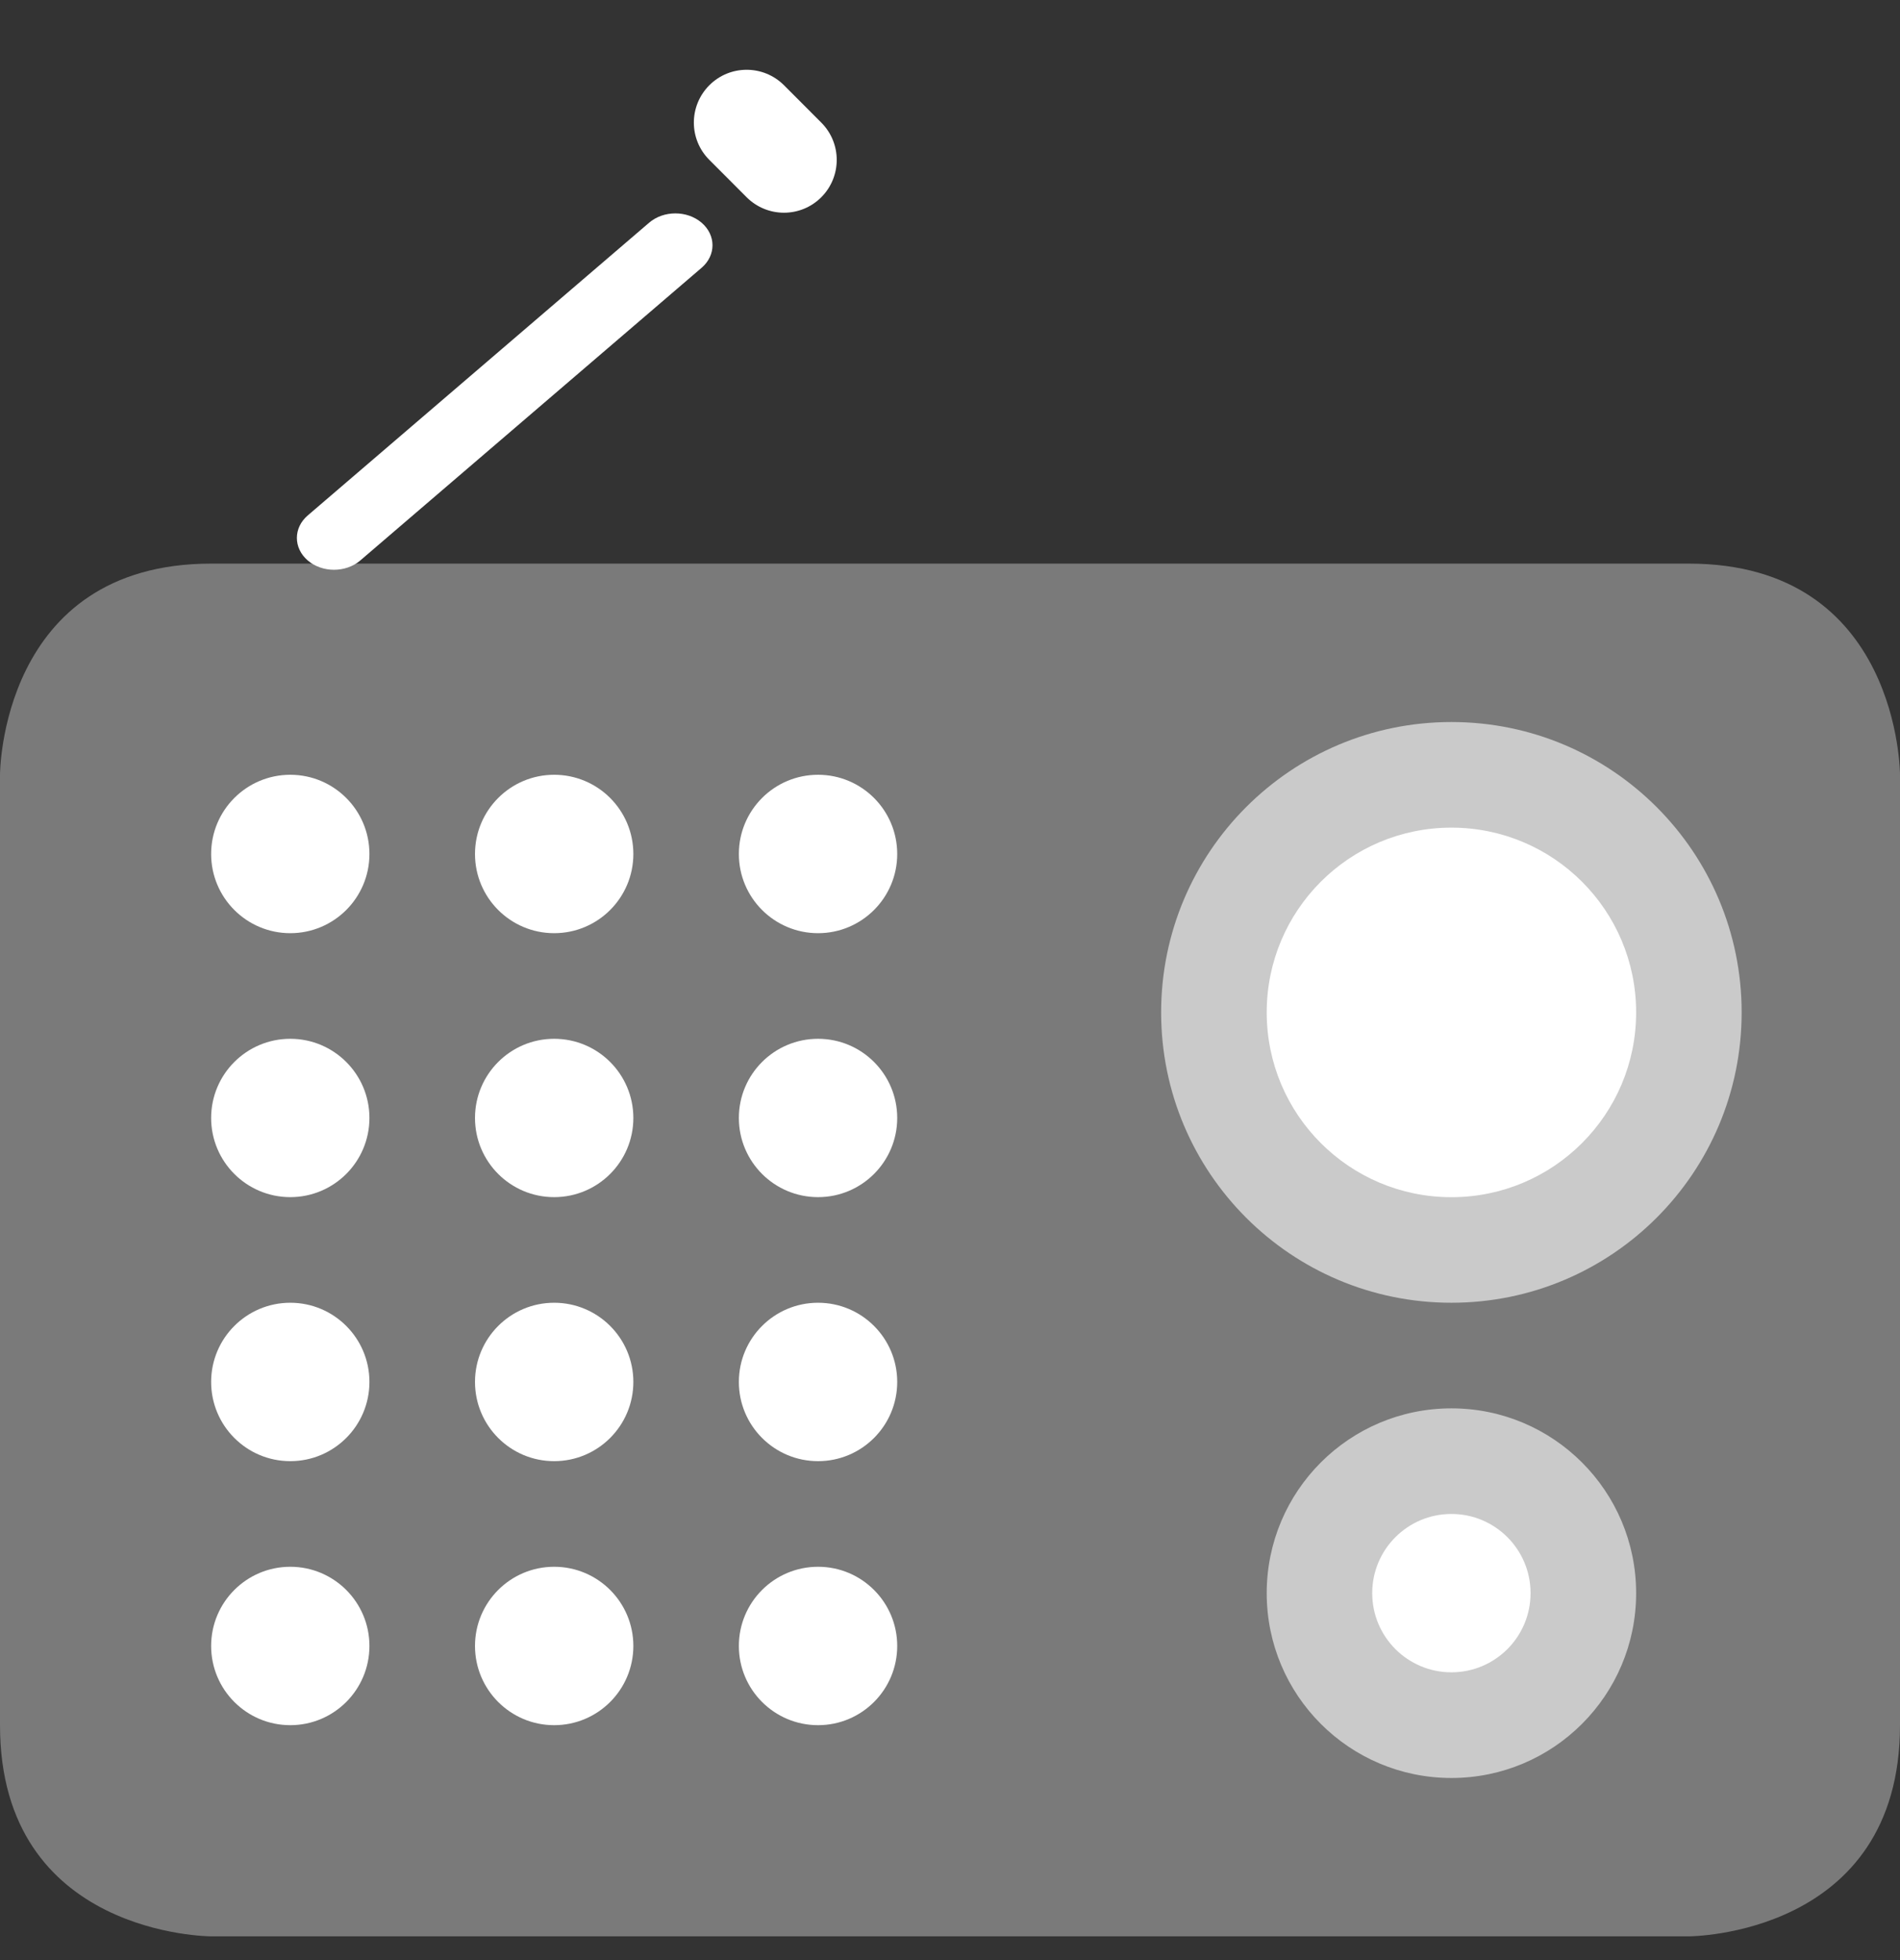 <svg width="32" height="33" viewBox="0 0 32 33" fill="none" xmlns="http://www.w3.org/2000/svg">
<rect x="0" y="0" width="32" height="33" fill="#333333" stroke="none"/>
<g clip-path="url(#clip0_1967_29735)">
<path d="M5.183 8.678C4.939 8.887 4.939 9.226 5.183 9.436C5.428 9.645 5.823 9.645 6.068 9.436L11.817 4.508C12.061 4.298 12.061 3.96 11.817 3.75C11.572 3.54 11.177 3.54 10.932 3.75L5.183 8.678Z" fill="white"/>
<path opacity="0.35" d="M32 29.044C32 32.6 28.444 32.6 28.444 32.6H3.556C3.556 32.6 0 32.6 0 29.044V13.044C0 13.044 0 9.489 3.556 9.489H28.444C32 9.489 32 13.044 32 13.044V29.044Z" fill="white"/>
<path d="M13.832 3.321C13.485 3.668 12.923 3.668 12.575 3.321L11.947 2.692C11.599 2.345 11.599 1.783 11.947 1.435C12.294 1.088 12.856 1.088 13.204 1.435L13.832 2.064C14.179 2.411 14.179 2.973 13.832 3.321Z" fill="white"/>
<path opacity="0.6" d="M24.445 21.933C27.145 21.933 29.333 19.745 29.333 17.045C29.333 14.345 27.145 12.156 24.445 12.156C21.744 12.156 19.556 14.345 19.556 17.045C19.556 19.745 21.744 21.933 24.445 21.933Z" fill="white"/>
<path opacity="0.6" d="M24.445 29.934C26.163 29.934 27.556 28.541 27.556 26.823C27.556 25.104 26.163 23.711 24.445 23.711C22.726 23.711 21.334 25.104 21.334 26.823C21.334 28.541 22.726 29.934 24.445 29.934Z" fill="white"/>
<path d="M24.445 20.156C26.163 20.156 27.556 18.763 27.556 17.045C27.556 15.326 26.163 13.934 24.445 13.934C22.726 13.934 21.334 15.326 21.334 17.045C21.334 18.763 22.726 20.156 24.445 20.156Z" fill="white"/>
<path d="M24.445 28.155C25.181 28.155 25.778 27.558 25.778 26.822C25.778 26.086 25.181 25.489 24.445 25.489C23.708 25.489 23.111 26.086 23.111 26.822C23.111 27.558 23.708 28.155 24.445 28.155Z" fill="white"/>
<path d="M9.333 24.6C10.07 24.6 10.667 24.003 10.667 23.266C10.667 22.53 10.07 21.933 9.333 21.933C8.597 21.933 8 22.53 8 23.266C8 24.003 8.597 24.6 9.333 24.6Z" fill="white"/>
<path d="M4.889 24.6C5.625 24.6 6.222 24.003 6.222 23.266C6.222 22.53 5.625 21.933 4.889 21.933C4.153 21.933 3.556 22.53 3.556 23.266C3.556 24.003 4.153 24.6 4.889 24.6Z" fill="white"/>
<path d="M9.333 20.155C10.07 20.155 10.667 19.558 10.667 18.822C10.667 18.086 10.07 17.489 9.333 17.489C8.597 17.489 8 18.086 8 18.822C8 19.558 8.597 20.155 9.333 20.155Z" fill="white"/>
<path d="M13.778 20.155C14.514 20.155 15.111 19.558 15.111 18.822C15.111 18.086 14.514 17.489 13.778 17.489C13.041 17.489 12.444 18.086 12.444 18.822C12.444 19.558 13.041 20.155 13.778 20.155Z" fill="white"/>
<path d="M13.778 24.6C14.514 24.6 15.111 24.003 15.111 23.266C15.111 22.53 14.514 21.933 13.778 21.933C13.041 21.933 12.444 22.53 12.444 23.266C12.444 24.003 13.041 24.6 13.778 24.6Z" fill="white"/>
<path d="M13.778 29.045C14.514 29.045 15.111 28.448 15.111 27.711C15.111 26.975 14.514 26.378 13.778 26.378C13.041 26.378 12.444 26.975 12.444 27.711C12.444 28.448 13.041 29.045 13.778 29.045Z" fill="white"/>
<path d="M4.889 29.045C5.625 29.045 6.222 28.448 6.222 27.711C6.222 26.975 5.625 26.378 4.889 26.378C4.153 26.378 3.556 26.975 3.556 27.711C3.556 28.448 4.153 29.045 4.889 29.045Z" fill="white"/>
<path d="M4.889 20.155C5.625 20.155 6.222 19.558 6.222 18.822C6.222 18.086 5.625 17.489 4.889 17.489C4.153 17.489 3.556 18.086 3.556 18.822C3.556 19.558 4.153 20.155 4.889 20.155Z" fill="white"/>
<path d="M9.333 15.711C10.07 15.711 10.667 15.114 10.667 14.378C10.667 13.641 10.07 13.044 9.333 13.044C8.597 13.044 8 13.641 8 14.378C8 15.114 8.597 15.711 9.333 15.711Z" fill="white"/>
<path d="M13.778 15.711C14.514 15.711 15.111 15.114 15.111 14.378C15.111 13.641 14.514 13.044 13.778 13.044C13.041 13.044 12.444 13.641 12.444 14.378C12.444 15.114 13.041 15.711 13.778 15.711Z" fill="white"/>
<path d="M4.889 15.711C5.625 15.711 6.222 15.114 6.222 14.378C6.222 13.641 5.625 13.044 4.889 13.044C4.153 13.044 3.556 13.641 3.556 14.378C3.556 15.114 4.153 15.711 4.889 15.711Z" fill="white"/>
<path d="M9.333 29.045C10.07 29.045 10.667 28.448 10.667 27.711C10.667 26.975 10.07 26.378 9.333 26.378C8.597 26.378 8 26.975 8 27.711C8 28.448 8.597 29.045 9.333 29.045Z" fill="white"/>
</g>
<defs>
<clipPath id="clip0_1967_29735">
<rect width="32" height="32" fill="white" transform="translate(0 0.6)"/>
</clipPath>
</defs>
</svg>
